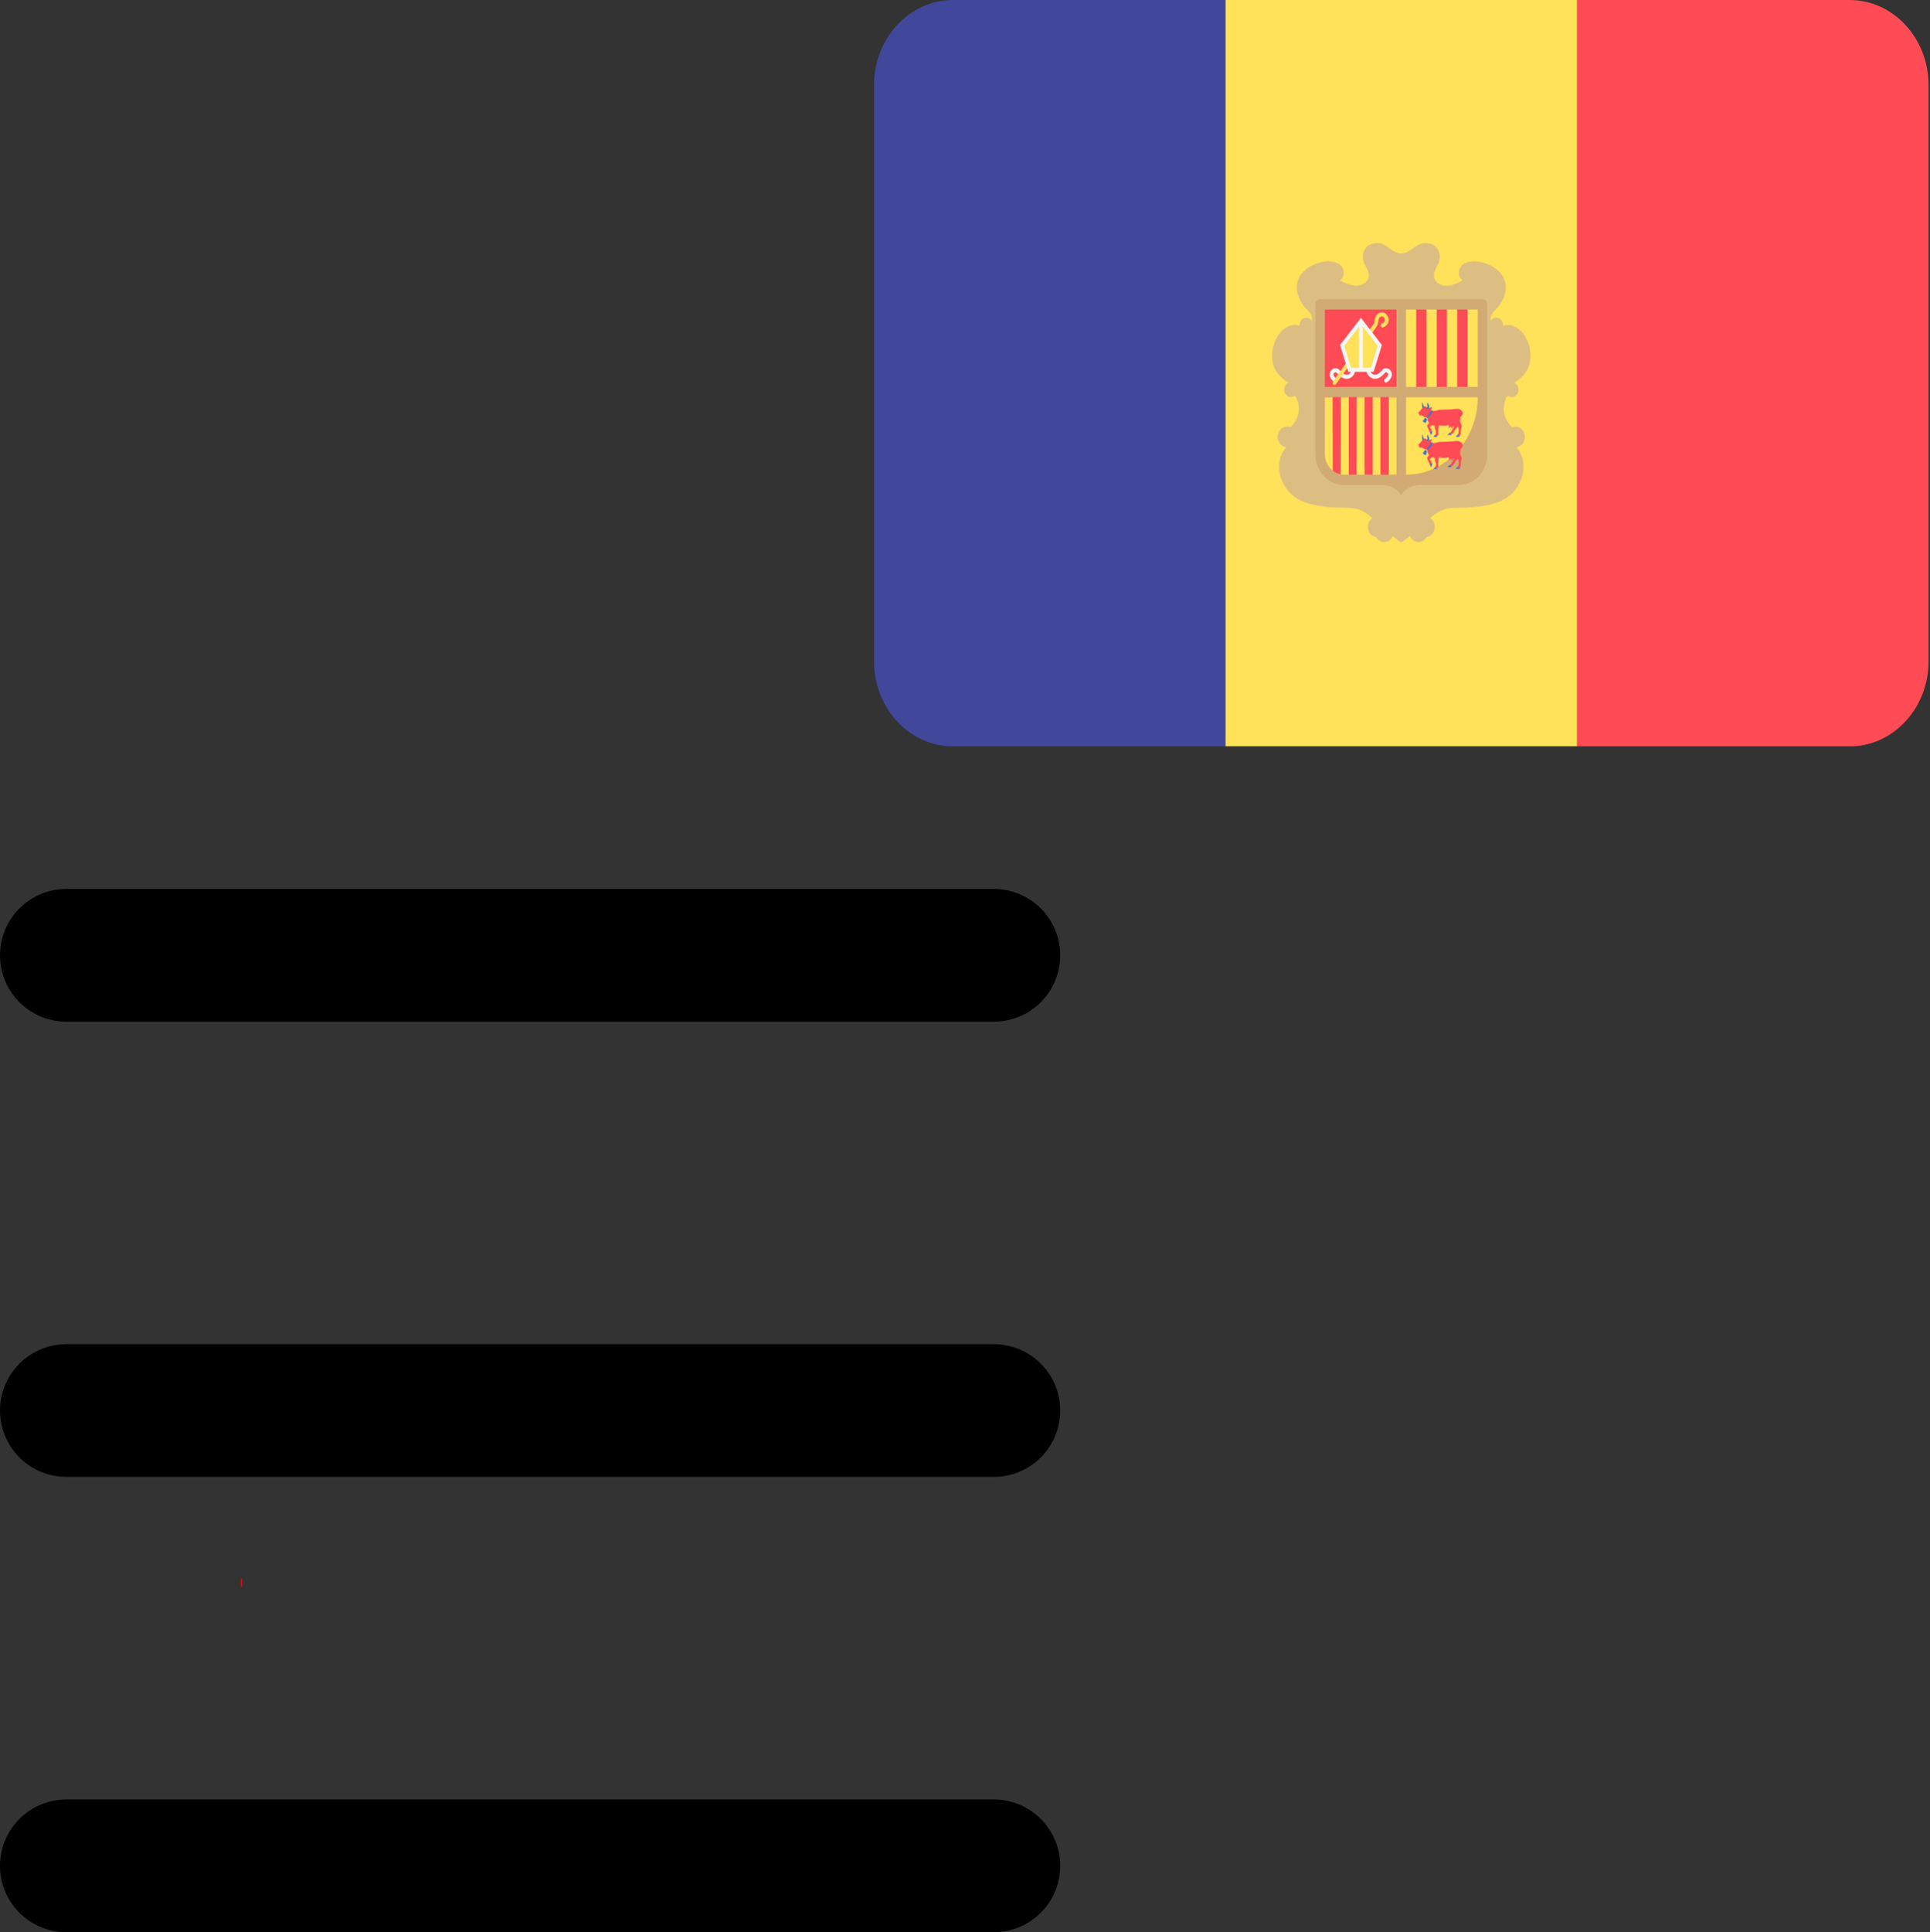 <?xml version="1.0" encoding="UTF-8" standalone="no"?>
<!-- Uploaded to: SVG Repo, www.svgrepo.com, Generator: SVG Repo Mixer Tools -->

<svg
   viewBox="0 0 23.425 23.446"
   fill="none"
   version="1.1"
	 id="complete"
   sodipodi:docname="ru.svg"
   inkscape:export-filename="../menu-icons/ae.svg"
   inkscape:export-xdpi="96"
   inkscape:export-ydpi="96"
   xml:space="preserve"
   inkscape:version="1.3 (0e150ed6c4, 2023-07-21)"
   width="23.425"
   height="23.446"
   xmlns:inkscape="http://www.inkscape.org/namespaces/inkscape"
   xmlns:sodipodi="http://sodipodi.sourceforge.net/DTD/sodipodi-0.dtd"
   xmlns="http://www.w3.org/2000/svg"
   xmlns:svg="http://www.w3.org/2000/svg"><rect x="0" y="0" width="23.425" height="23.446" fill="#333333" stroke="none"/><defs
   id="defs1" /><sodipodi:namedview
   id="namedview1"
   pagecolor="#ffffff"
   bordercolor="#000000"
   borderopacity="0.25"
   inkscape:showpageshadow="2"
   inkscape:pageopacity="0.0"
   inkscape:pagecheckerboard="0"
   inkscape:deskcolor="#d1d1d1"
   inkscape:zoom="35.76243"
   inkscape:cx="6.6130852"
   inkscape:cy="10.30411"
   inkscape:window-width="1920"
   inkscape:window-height="935"
   inkscape:window-x="0"
   inkscape:window-y="32"
   inkscape:window-maximized="1"
   inkscape:current-layer="svg1" />&#10;	<style
   id="style1">&#10;	path {&#10;		animation: slideTo infinite .2s;&#10;		overflow: hidden;&#10;	}&#10;&#10;	@keyframes slideTo {&#10;		from {&#10;			visibility: visible;&#10;&#10;		}&#10;		to {&#10;			visibility: hidden;&#10;&#10;		}&#10;	}&#10;&#10;	 .white {&#10;		animation: slideFrom infinite 2s;&#10;	}&#10;	.blue {&#10;		animation: slideFrom infinite .2s;&#10;		animation-delay: .2s;&#10;	}&#10;&#10;	@keyframes slideFrom {&#10;		0% {&#10;			transform: translateY(100%);&#10;			visibility: hidden;&#10;		}&#10;		50% {&#10;			transform: translateY(-90%);&#10;			visibility: visible;&#10;		}&#10;		100% {&#10;			transform: translateY(-60%);&#10;			visibility: visible;&#10;		}&#10;	}&#10;	</style>&#10;&#10;	<path
   class="bars"
   d="M 0.805,11.592 H 12.063 M 0.805,17.116 H 12.063 M 0.805,22.641 H 12.063"
   stroke="#000000"
   stroke-width="1.61"
   stroke-linecap="round"
   stroke-linejoin="round"
   id="path1" />&#10;	&#10;	&#10;	<rect
   class="red"
   style="fill:#ff0000;stroke-width:0.03"
   id="rect6"
   width="0.014"
   height="0.097"
   x="2.924"
   y="19.157"
   ry="0.007" />&#10;<g
   id="g115"
   transform="matrix(0.025,0,0,0.027,10.608,0)"><path
     style="fill:#41479b"
     d="M 36.364,335.4 H 170.666 V 0.003 H 38.345 C 17.167,0.003 0,17.17 0,38.348 V 297.107 c 0,20.512 16.108,37.263 36.364,38.293 z"
     id="path81" /><rect
     x="170.67"
     y="0"
     style="fill:#ffe15a"
     width="170.67"
     height="335.39"
     id="rect83" /><path
     style="fill:#ff4b55"
     d="M 475.636,335.4 C 495.892,334.37 512,317.619 512,297.106 V 38.348 C 512,17.171 494.833,0.003 473.655,0.003 H 341.334 V 335.4 Z"
     id="path85" /><path
     style="fill:#dcbe82"
     d="m 316.023,196.367 c 0,-2.562 -2.077,-4.64 -4.64,-4.64 -0.556,0 -1.082,0.114 -1.577,0.294 -2.296,-2.042 -6.457,-7.11 -2.282,-14.264 0.564,0.439 1.265,0.711 2.035,0.711 1.841,0 3.332,-1.492 3.332,-3.332 0,-1.454 -0.937,-2.678 -2.236,-3.133 3.431,-1.75 8.324,-5.465 8.072,-12.412 -0.359,-9.852 -8.429,-15.29 -13.38,-13.116 0.018,-0.138 0.042,-0.274 0.042,-0.416 0,-1.815 -1.471,-3.286 -3.286,-3.286 -1.116,0 -2.098,0.559 -2.691,1.409 -0.202,-0.985 -0.178,-2.814 2.112,-4.791 4.253,-3.673 9.086,-12.469 0.29,-18.655 -4.871,-3.425 -14.182,-5.066 -17.301,-0.386 -1.353,2.029 -0.268,4.945 1.277,5.6 -2.489,1.388 -7.211,3.471 -10.942,1.843 -5.316,-2.319 -2.246,-6.926 -1.063,-8.989 2.078,-3.625 0.774,-9.569 -6.186,-9.569 -4.64,0 -6.959,4.64 -11.598,4.64 -4.639,0 -6.959,-4.64 -11.598,-4.64 -6.959,0 -8.264,5.944 -6.186,9.569 1.183,2.062 4.253,6.669 -1.063,8.989 -3.731,1.629 -8.452,-0.455 -10.942,-1.843 1.544,-0.654 2.63,-3.57 1.277,-5.6 -3.119,-4.679 -12.43,-3.039 -17.301,0.386 -8.796,6.186 -3.962,14.982 0.29,18.655 2.29,1.977 2.314,3.807 2.112,4.791 -0.594,-0.85 -1.576,-1.409 -2.691,-1.409 -1.815,0 -3.286,1.471 -3.286,3.286 0,0.142 0.024,0.279 0.042,0.416 -4.951,-2.175 -13.022,3.264 -13.38,13.116 -0.253,6.946 4.641,10.662 8.072,12.412 -1.299,0.456 -2.236,1.679 -2.236,3.133 0,1.841 1.492,3.332 3.332,3.332 0.77,0 1.47,-0.271 2.035,-0.711 4.175,7.155 0.015,12.222 -2.282,14.264 -0.494,-0.18 -1.021,-0.294 -1.577,-0.294 -2.562,0 -4.64,2.077 -4.64,4.64 0,2.406 1.837,4.361 4.182,4.594 -3.198,3.285 -6.067,10.525 0.168,18.749 6.814,8.989 23.052,8.264 30.881,8.554 4.964,0.184 8.698,2.754 10.771,4.614 -1.325,0.817 -2.217,2.269 -2.217,3.94 0,2.343 1.743,4.26 4,4.575 0.82,1.312 2.265,2.191 3.926,2.191 1.856,0 3.445,-1.097 4.188,-2.673 2.45,2.019 4.125,2.866 4.125,2.866 0,0 1.675,-0.846 4.125,-2.866 0.742,1.575 2.332,2.673 4.188,2.673 1.661,0 3.106,-0.879 3.926,-2.191 2.257,-0.314 4,-2.232 4,-4.575 0,-1.672 -0.892,-3.124 -2.217,-3.94 2.072,-1.859 5.806,-4.43 10.771,-4.614 7.829,-0.29 24.067,0.435 30.881,-8.554 6.234,-8.224 3.366,-15.465 0.168,-18.749 2.341,-0.234 4.178,-2.188 4.178,-4.594 z"
     id="path87" /><path
     style="fill:#d2aa73"
     d="m 214.246,136.779 v 67.273 c 0,7.687 6.231,13.919 13.919,13.919 h 18.558 c 6.959,0 9.279,4.64 9.279,4.64 0,0 2.319,-4.64 9.279,-4.64 h 18.558 c 7.687,0 13.919,-6.231 13.919,-13.919 v -67.273 c 0,-1.281 -1.038,-2.319 -2.319,-2.319 h -78.871 c -1.284,-0.002 -2.322,1.038 -2.322,2.319 z"
     id="path89" /><g
     id="g95"
     transform="translate(0,-88.3)">&#10;	<rect
   x="218.88"
   y="227.4"
   style="fill:#ff4b55"
   width="34.796"
   height="34.796"
   id="rect91" />&#10;	<path
   style="fill:#ff4b55"
   d="m 253.681,301.629 v 0 c -19.218,0 -34.796,-15.578 -34.796,-34.796 v 0 h 34.796 z"
   id="path93" />&#10;</g><g
     id="g101"
     transform="translate(0,-88.3)">&#10;	<path
   style="fill:#ffe15a"
   d="m 258.321,301.629 v 0 -34.796 h 34.796 v 0 c -0.001,19.218 -15.58,34.796 -34.796,34.796 z"
   id="path97" />&#10;	<rect
   x="258.32"
   y="227.4"
   style="fill:#ffe15a"
   width="4.971"
   height="34.796"
   id="rect99" />&#10;</g><rect
     x="263.29"
     y="139.1"
     style="fill:#ff4b55"
     width="4.971"
     height="34.796"
     id="rect103" /><rect
     x="268.26"
     y="139.1"
     style="fill:#ffe15a"
     width="4.971"
     height="34.796"
     id="rect105" /><rect
     x="273.24"
     y="139.1"
     style="fill:#ff4b55"
     width="4.971"
     height="34.796"
     id="rect107" /><g
     id="g113"
     transform="translate(0,-88.3)">&#10;	<rect
   x="278.2"
   y="227.4"
   style="fill:#ffe15a"
   width="4.971"
   height="34.796"
   id="rect109" />&#10;	<rect
   x="288.14"
   y="227.4"
   style="fill:#ffe15a"
   width="4.971"
   height="34.796"
   id="rect111" />&#10;</g><g
     id="g119"
     transform="translate(0,-88.3)">&#10;	<rect
   x="283.18"
   y="227.4"
   style="fill:#ff4b55"
   width="4.971"
   height="34.796"
   id="rect115" />&#10;	<rect
   x="230.48"
   y="266.84"
   style="fill:#ff4b55"
   width="3.866"
   height="34.796"
   id="rect117" />&#10;</g><g
     id="g125"
     transform="translate(0,-88.3)">&#10;	<rect
   x="234.35"
   y="266.84"
   style="fill:#ffe15a"
   width="3.866"
   height="34.796"
   id="rect121" />&#10;	<rect
   x="242.09"
   y="266.84"
   style="fill:#ffe15a"
   width="3.866"
   height="34.796"
   id="rect123" />&#10;</g><rect
     x="238.21"
     y="178.54"
     style="fill:#ff4b55"
     width="3.866"
     height="34.796"
     id="rect127" /><rect
     x="249.81"
     y="178.54"
     style="fill:#ffe15a"
     width="3.866"
     height="34.796"
     id="rect129" /><rect
     x="245.95"
     y="178.54"
     style="fill:#ff4b55"
     width="3.866"
     height="34.796"
     id="rect131" /><path
     style="fill:#ffe15a"
     d="m 222.751,211.559 v -33.026 h -3.866 v 25.517 c -0.001,3.099 1.532,5.824 3.866,7.509 z"
     id="path133" /><path
     style="fill:#ff4b55"
     d="m 226.617,213.174 v -34.641 h -3.866 v 33.026 c 1.127,0.815 2.437,1.374 3.866,1.615 z"
     id="path135" /><path
     style="fill:#ffe15a"
     d="m 226.617,178.533 v 34.641 c 0.505,0.085 1.016,0.156 1.547,0.156 h 2.319 v -34.796 z"
     id="path137" /><g
     id="g143"
     transform="translate(0,-88.3)">&#10;	<path
   style="fill:#f5f5f5"
   d="m 224.071,260.218 c -0.173,0 -0.348,-0.049 -0.503,-0.151 -2.281,-1.509 -2.414,-3.082 -2.29,-3.884 0.167,-1.084 0.973,-1.983 2.053,-2.292 1.028,-0.289 2.054,0.014 2.746,0.819 1.44,1.674 2.927,2.333 4.179,1.87 0.991,-0.367 1.582,-1.344 1.582,-2.074 0,-0.505 0.408,-0.914 0.914,-0.914 0.506,0 0.914,0.408 0.914,0.914 0,1.598 -1.166,3.191 -2.774,3.787 -1.175,0.434 -3.538,0.702 -6.2,-2.391 -0.286,-0.33 -0.622,-0.32 -0.86,-0.254 -0.324,0.093 -0.683,0.381 -0.749,0.812 -0.097,0.63 0.447,1.388 1.492,2.081 0.422,0.278 0.536,0.846 0.258,1.267 -0.175,0.265 -0.466,0.41 -0.762,0.41 z"
   id="path139" />&#10;	<path
   style="fill:#f5f5f5"
   d="m 248.604,260.218 c -0.296,0 -0.587,-0.145 -0.762,-0.408 -0.278,-0.422 -0.163,-0.989 0.258,-1.267 1.045,-0.693 1.589,-1.451 1.492,-2.081 -0.067,-0.431 -0.425,-0.719 -0.749,-0.812 -0.238,-0.066 -0.575,-0.077 -0.86,0.254 -2.662,3.095 -5.026,2.827 -6.2,2.391 -1.608,-0.596 -2.774,-2.19 -2.774,-3.787 0,-0.505 0.408,-0.914 0.914,-0.914 0.505,0 0.914,0.408 0.914,0.914 0,0.73 0.591,1.706 1.582,2.074 1.252,0.465 2.74,-0.196 4.179,-1.87 0.693,-0.809 1.719,-1.11 2.746,-0.819 1.08,0.309 1.887,1.208 2.053,2.292 0.124,0.801 -0.009,2.374 -2.29,3.884 -0.155,0.099 -0.33,0.149 -0.503,0.149 z"
   id="path141" />&#10;</g><g
     id="g149"
     transform="translate(0,-88.3)">&#10;	<path
   style="fill:#ffe15a"
   d="m 223.567,261.304 c -0.193,0 -0.387,-0.061 -0.553,-0.185 -0.402,-0.307 -0.479,-0.879 -0.174,-1.281 l 19.864,-26.119 c 0.19,-0.343 0.262,-0.818 0.344,-1.365 0.153,-1.026 0.345,-2.303 1.911,-3.245 1.021,-0.612 2.232,-0.595 3.245,0.052 1.118,0.714 1.777,2.044 1.641,3.309 -0.082,0.769 -0.531,2.172 -2.612,2.943 -0.476,0.177 -1,-0.067 -1.174,-0.538 -0.175,-0.473 0.066,-1 0.538,-1.174 0.607,-0.225 1.348,-0.655 1.43,-1.425 0.063,-0.584 -0.269,-1.229 -0.808,-1.575 -0.301,-0.193 -0.774,-0.358 -1.319,-0.025 -0.829,0.498 -0.911,1.044 -1.047,1.949 -0.096,0.641 -0.205,1.367 -0.633,2.106 l -19.927,26.214 c -0.176,0.233 -0.45,0.359 -0.726,0.359 z"
   id="path145" />&#10;	<polygon
   style="fill:#ffe15a"
   points="241.891,254.506 245.547,243.54 236.408,232.575 227.271,243.54 230.925,254.506 "
   id="polygon147" />&#10;</g><path
     style="fill:#f5f5f5"
     d="m 236.408,142.848 -10.166,12.199 4.024,12.074 h 12.282 l 4.024,-12.074 z m -8.11,12.588 7.197,-8.636 v 18.493 h -3.911 z m 12.935,9.857 h -3.911 V 146.8 l 7.197,8.636 z"
     id="path151" /><path
     style="fill:#ff4b55"
     d="m 284.562,189.519 0.138,-2.027 c 0,0 1.798,-1.29 0.921,-2.488 -0.875,-1.198 -1.889,-1.429 -4.009,-1.152 -2.12,0.277 -5.438,0.231 -6.866,0.322 -1.429,0.093 -2.166,0.875 -4.424,0.231 l 0.599,-1.383 c 0,0 -1.059,0.093 -1.705,0.415 -0.352,0.177 -1.198,-0.968 -2.027,-0.783 -0.826,0.183 -1.659,1.889 -2.95,2.765 l 0.691,1.383 c 0,0 0.783,-0.369 1.383,0.046 0.599,0.415 0.783,0.691 1.798,0.691 l 0.646,0.277 c 0,0 -0.231,1.474 0.737,2.166 0,0 -1.106,1.429 -0.968,1.659 0.138,0.231 1.059,1.982 1.429,2.995 l 0.83,-1.567 c 0,0 -1.245,-1.106 -1.014,-1.245 0.231,-0.138 1.059,-0.322 0.921,-0.691 -0.138,-0.369 0.646,0.046 1.521,0.184 0,0 0.046,1.383 0.231,1.567 0.185,0.184 0.461,0.921 0.415,1.705 -0.046,0.783 -0.737,1.014 -0.737,1.014 l 1.245,0.369 c 0,0 0.322,-0.461 0.553,-0.415 0,0 -0.093,-3.825 0.415,-4.424 0,0 2.995,0.599 4.377,-0.138 0,0 0.177,0.223 0.522,0.435 -0.138,0.321 -0.255,0.641 -0.203,0.735 0.116,0.209 0.486,0.185 0.578,-0.046 0.035,-0.087 0.089,-0.266 0.143,-0.451 0.167,0.055 0.35,0.098 0.559,0.119 -0.02,0.291 -0.022,0.559 0.045,0.621 0.174,0.161 0.519,0.024 0.535,-0.225 0.006,-0.081 0.002,-0.234 -0.002,-0.398 0.238,-0.02 0.492,-0.062 0.772,-0.145 l -1.567,2.581 -0.783,0.322 1.014,0.507 0.921,-0.369 c 0,0 0.875,-2.212 2.304,-2.857 0,0 0.968,2.304 -0.231,3.549 l 1.059,0.599 0.507,-1.059 c 0,0 -0.184,-2.073 0.507,-3.41 z"
     id="path153" /><g
     id="g171"
     transform="translate(0,-88.3)">&#10;	<path
   style="fill:#4173cd"
   d="m 267.209,271.235 c 0,0 -0.462,-0.439 -0.578,-1.017 -0.116,-0.578 -0.255,-0.833 -0.764,-0.994 0,0 0.323,0.37 0.278,0.948 -0.046,0.578 0,1.365 0.323,1.619 z"
   id="path155" />&#10;	<path
   style="fill:#4173cd"
   d="m 271.233,272.865 c 0,0 -0.629,2.138 -2.477,3.25 l -0.646,-0.277 c 0,0 1.973,-1.686 2.212,-3.134 z"
   id="path157" />&#10;	<path
   style="fill:#4173cd"
   d="m 268.087,271.743 c -0.066,-0.068 0.81,-0.323 0.601,-1.017 -0.209,-0.694 -0.209,-1.203 0.209,-1.526 0,0 0.046,0.578 0.37,0.948 0.323,0.37 0.509,1.295 -0.023,1.827 10e-4,-0.001 -0.532,0.416 -1.157,-0.232 z"
   id="path159" />&#10;	<path
   style="fill:#4173cd"
   d="m 268.188,278.049 v 0 c -0.11,-0.054 -0.157,-0.189 -0.102,-0.299 l 0.279,-0.568 c 0.163,-0.333 0.055,-0.747 -0.266,-0.932 -0.353,-0.203 -0.797,-0.063 -0.973,0.296 l -0.29,0.59 c -0.054,0.11 -0.189,0.157 -0.299,0.102 l -0.174,0.354 c 0,0 0.256,0.126 0.566,0.278 l -0.007,0.013 c -0.071,0.143 -0.011,0.317 0.132,0.387 0.143,0.071 0.317,0.011 0.387,-0.132 l 0.007,-0.013 c 0.31,0.152 0.566,0.278 0.566,0.278 z"
   id="path161" />&#10;	<polygon
   style="fill:#4173cd"
   points="271.117,282.083 270.539,283.864 269.954,282.935 270.424,281.944 "
   id="polygon163" />&#10;	<polygon
   style="fill:#4173cd"
   points="271.697,284.65 273.362,284.65 273.365,284.271 272.12,283.902 "
   id="polygon165" />&#10;	<polygon
   style="fill:#4173cd"
   points="280.322,283.794 278.433,283.794 279.347,282.881 280.322,283.35 "
   id="polygon167" />&#10;	<polygon
   style="fill:#4173cd"
   points="282.385,284.605 284.349,284.605 284.377,284.271 283.318,283.672 "
   id="polygon169" />&#10;</g><path
     style="fill:#ff4b55"
     d="m 284.562,203.958 0.138,-2.027 c 0,0 1.798,-1.29 0.921,-2.488 -0.875,-1.198 -1.889,-1.429 -4.009,-1.152 -2.12,0.277 -5.438,0.231 -6.866,0.322 -1.429,0.093 -2.166,0.875 -4.424,0.231 l 0.599,-1.383 c 0,0 -1.059,0.093 -1.705,0.415 -0.352,0.177 -1.198,-0.968 -2.027,-0.783 -0.826,0.183 -1.659,1.889 -2.95,2.765 l 0.691,1.383 c 0,0 0.783,-0.369 1.383,0.046 0.599,0.415 0.783,0.691 1.798,0.691 l 0.646,0.277 c 0,0 -0.231,1.474 0.737,2.166 0,0 -1.106,1.429 -0.968,1.658 0.138,0.231 1.059,1.982 1.429,2.995 l 0.83,-1.567 c 0,0 -1.245,-1.106 -1.014,-1.245 0.231,-0.139 1.059,-0.322 0.921,-0.691 -0.138,-0.369 0.646,0.046 1.521,0.184 0,0 0.046,1.383 0.231,1.567 0.184,0.184 0.461,0.921 0.415,1.705 -0.046,0.783 -0.737,1.014 -0.737,1.014 l 1.245,0.369 c 0,0 0.322,-0.461 0.553,-0.415 0,0 -0.093,-3.825 0.415,-4.424 0,0 2.995,0.599 4.377,-0.138 0,0 0.177,0.223 0.522,0.435 -0.138,0.321 -0.255,0.641 -0.203,0.735 0.116,0.209 0.486,0.185 0.578,-0.046 0.035,-0.087 0.089,-0.266 0.143,-0.451 0.167,0.055 0.35,0.098 0.559,0.119 -0.02,0.291 -0.022,0.559 0.045,0.621 0.174,0.161 0.519,0.024 0.535,-0.225 0.006,-0.081 0.002,-0.234 -0.002,-0.398 0.238,-0.02 0.492,-0.062 0.772,-0.145 l -1.567,2.581 -0.783,0.322 1.014,0.507 0.921,-0.369 c 0,0 0.875,-2.212 2.304,-2.857 0,0 0.968,2.304 -0.231,3.549 l 1.059,0.599 0.507,-1.059 c 0,0 -0.184,-2.073 0.507,-3.41 z"
     id="path173" /><g
     id="g191"
     transform="translate(0,-88.3)">&#10;	<path
   style="fill:#4173cd"
   d="m 267.209,285.673 c 0,0 -0.462,-0.439 -0.578,-1.017 -0.116,-0.578 -0.255,-0.833 -0.764,-0.994 0,0 0.323,0.37 0.278,0.948 -0.046,0.578 0,1.365 0.323,1.619 z"
   id="path175" />&#10;	<path
   style="fill:#4173cd"
   d="m 271.233,287.303 c 0,0 -0.629,2.138 -2.477,3.25 l -0.646,-0.277 c 0,0 1.973,-1.686 2.212,-3.134 z"
   id="path177" />&#10;	<path
   style="fill:#4173cd"
   d="m 268.087,286.182 c -0.066,-0.068 0.81,-0.323 0.601,-1.017 -0.209,-0.694 -0.209,-1.203 0.209,-1.527 0,0 0.046,0.578 0.37,0.948 0.324,0.37 0.509,1.295 -0.023,1.827 10e-4,0 -0.532,0.417 -1.157,-0.231 z"
   id="path179" />&#10;	<path
   style="fill:#4173cd"
   d="m 268.188,292.487 v 0 c -0.11,-0.054 -0.157,-0.189 -0.102,-0.299 l 0.279,-0.568 c 0.163,-0.333 0.055,-0.747 -0.266,-0.932 -0.353,-0.203 -0.797,-0.063 -0.973,0.296 l -0.29,0.59 c -0.054,0.11 -0.189,0.157 -0.299,0.102 l -0.174,0.354 c 0,0 0.256,0.126 0.566,0.278 l -0.007,0.013 c -0.071,0.143 -0.011,0.317 0.132,0.387 0.143,0.071 0.317,0.011 0.387,-0.132 l 0.007,-0.013 c 0.31,0.152 0.566,0.278 0.566,0.278 z"
   id="path181" />&#10;	<polygon
   style="fill:#4173cd"
   points="271.117,296.521 270.539,298.302 269.954,297.373 270.424,296.382 "
   id="polygon183" />&#10;	<polygon
   style="fill:#4173cd"
   points="271.697,299.089 273.362,299.089 273.365,298.71 272.12,298.341 "
   id="polygon185" />&#10;	<polygon
   style="fill:#4173cd"
   points="280.322,298.233 278.433,298.233 279.347,297.319 280.322,297.788 "
   id="polygon187" />&#10;	<polygon
   style="fill:#4173cd"
   points="282.385,299.044 284.349,299.044 284.377,298.71 283.318,298.11 "
   id="polygon189" />&#10;</g><g
     id="g193">&#10;</g><g
     id="g195">&#10;</g><g
     id="g197">&#10;</g><g
     id="g199">&#10;</g><g
     id="g201">&#10;</g><g
     id="g203">&#10;</g><g
     id="g205">&#10;</g><g
     id="g207">&#10;</g><g
     id="g209">&#10;</g><g
     id="g211">&#10;</g><g
     id="g213">&#10;</g><g
     id="g215">&#10;</g><g
     id="g217">&#10;</g><g
     id="g219">&#10;</g><g
     id="g221">&#10;</g></g></svg>
